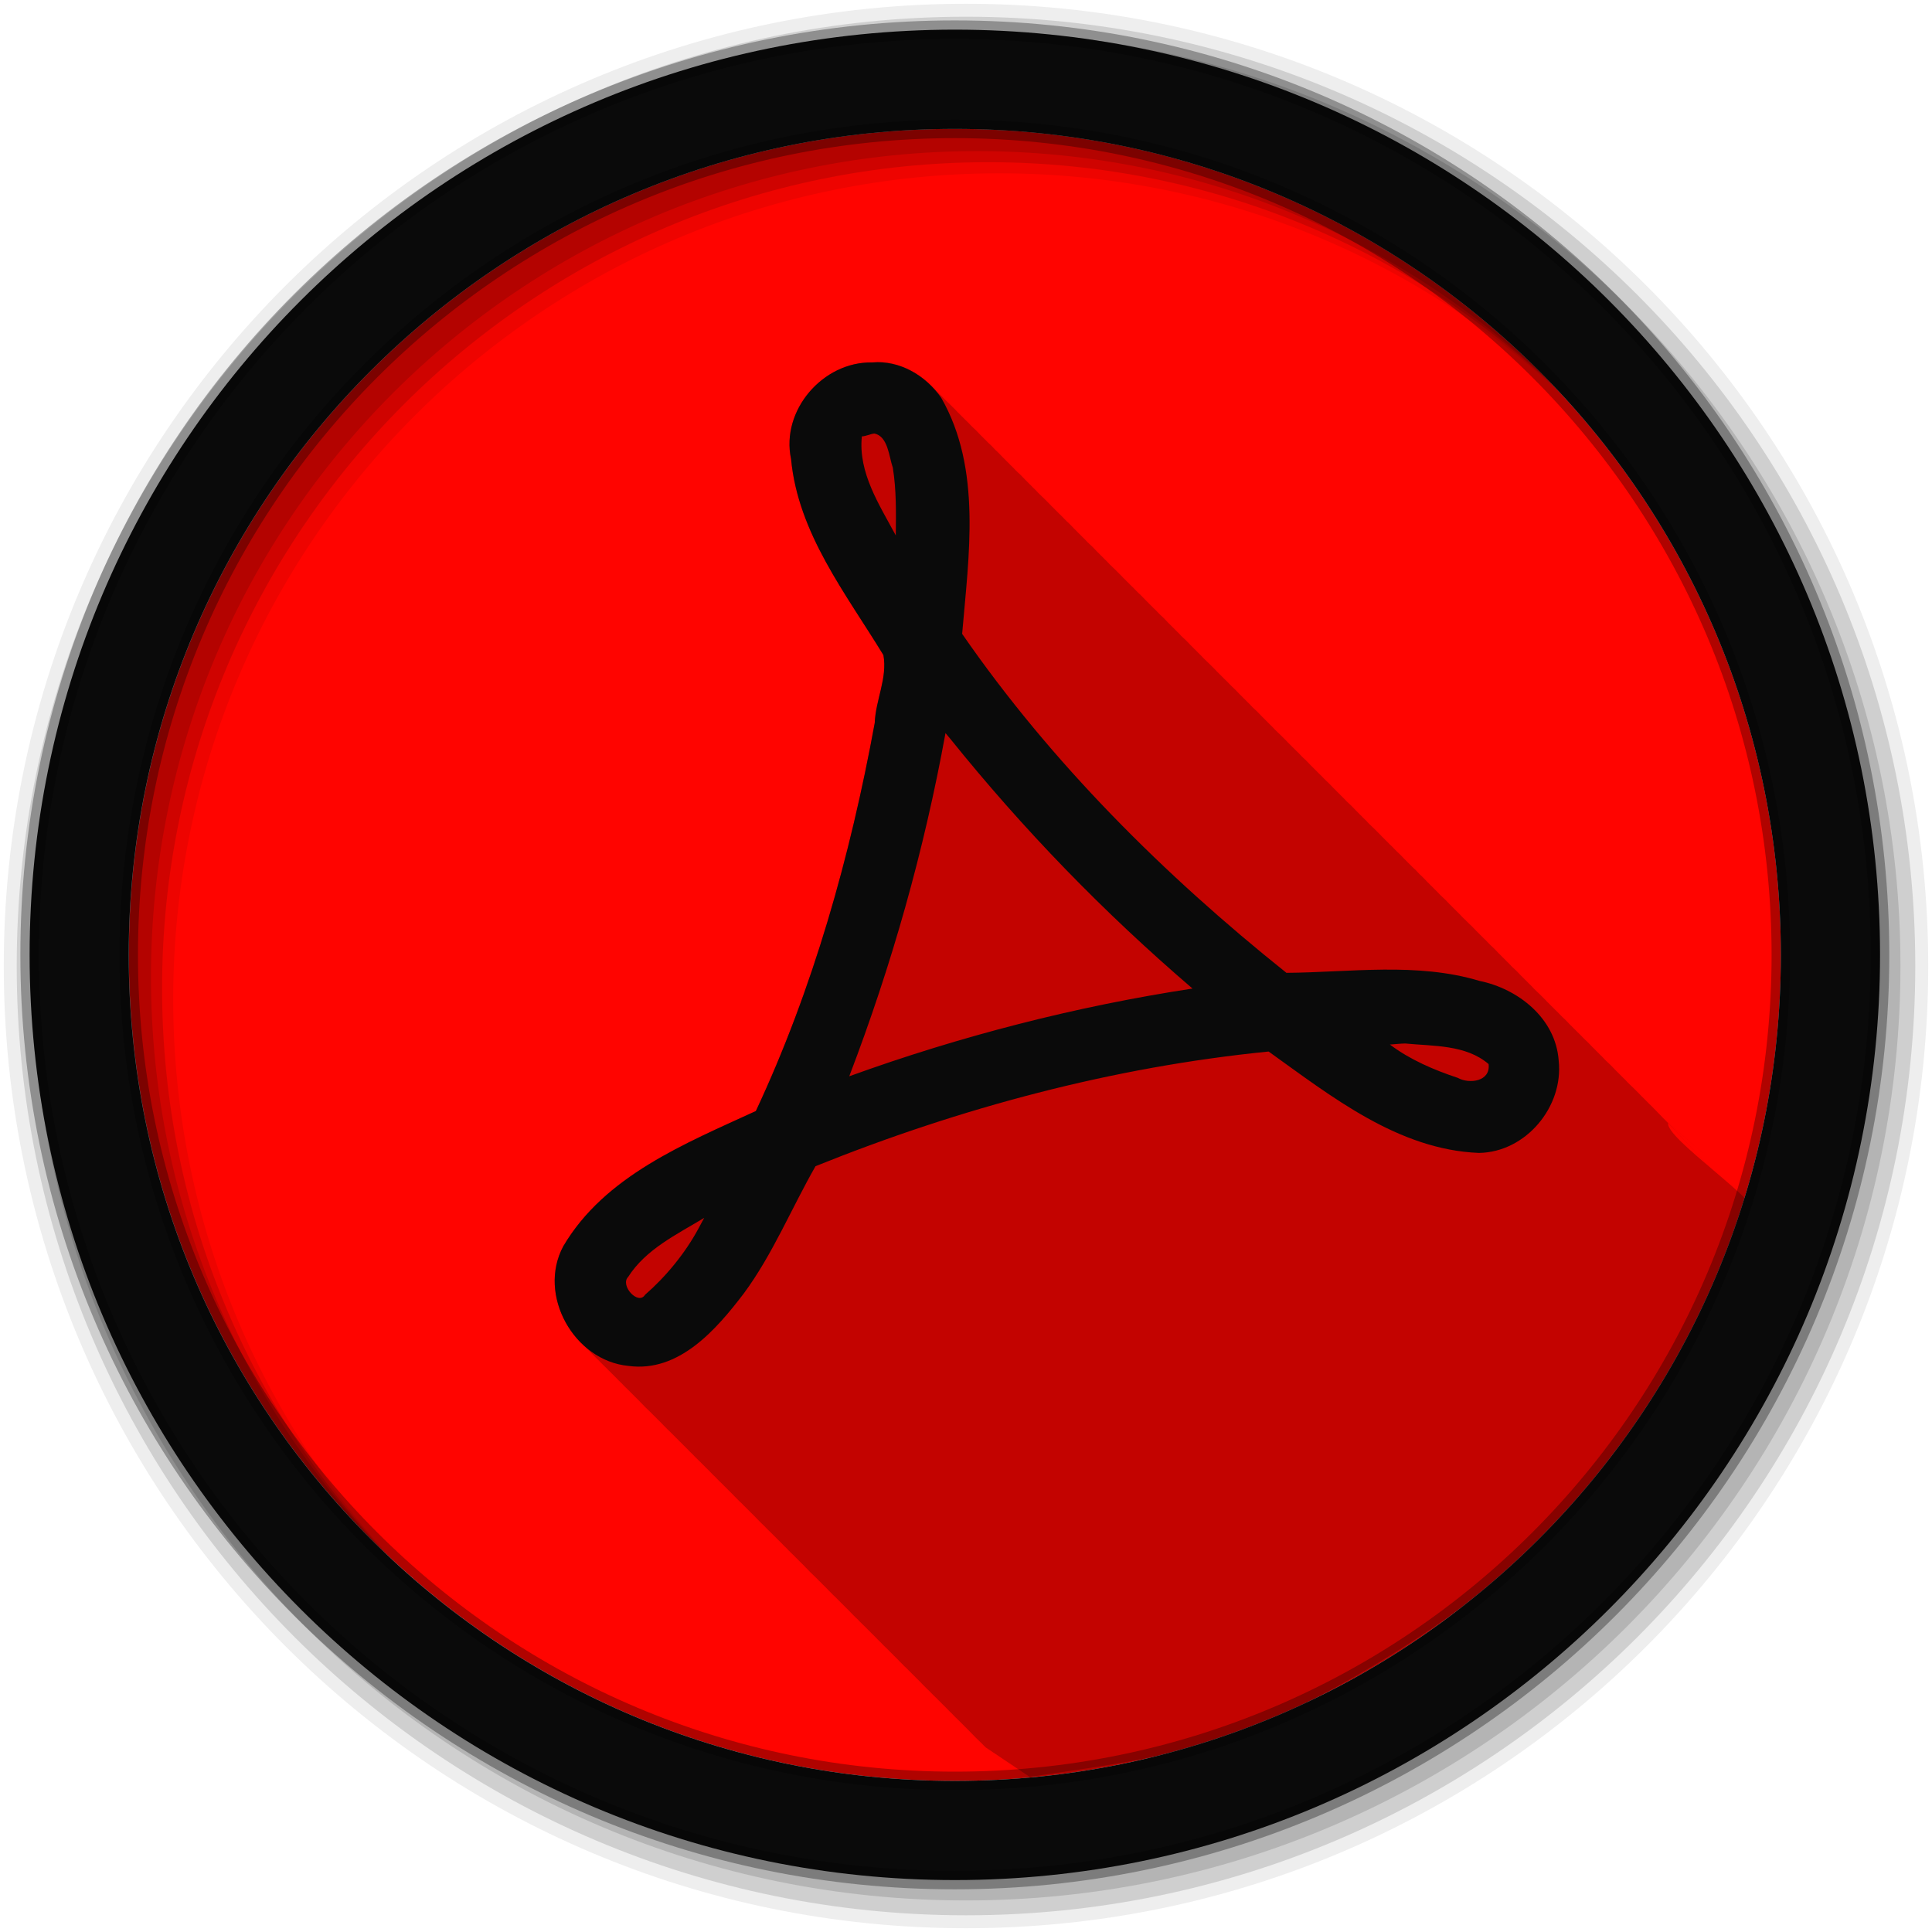 <svg height="512" viewBox="0 0 512 512" width="512" xmlns="http://www.w3.org/2000/svg">
 <path d="m471.95 253.05c0 120.9-98.01 218.9-218.9 218.9-120.9 0-218.9-98.01-218.9-218.9 0-120.9 98.01-218.9 218.9-218.9 120.9 0 218.9 98.01 218.9 218.9" fill="#ff0400" fill-rule="evenodd"/>
 <path d="m256 1c-140.83 0-255 114.17-255 255 0 140.83 114.17 255 255 255 140.83 0 255-114.17 255-255 0-140.83-114.17-255-255-255m8.827 44.931c120.9 0 218.9 98 218.9 218.9 0 120.9-98 218.9-218.9 218.9-120.9 0-218.93-98-218.93-218.9 0-120.9 98.03-218.9 218.93-218.9" fill-opacity=".067" fill-rule="evenodd"/>
 <g fill-opacity=".129" fill-rule="evenodd">
  <path d="m256 4.433c-138.94 0-251.57 112.63-251.57 251.57 0 138.94 112.63 251.57 251.57 251.57 138.94 0 251.57-112.63 251.57-251.57 0-138.94-112.63-251.57-251.57-251.57m5.885 38.556c120.9 0 218.9 98 218.9 218.9 0 120.9-98 218.9-218.9 218.9-120.9 0-218.93-98-218.93-218.9 0-120.9 98.03-218.9 218.93-218.9"/>
  <path d="m256 8.356c-136.77 0-247.64 110.87-247.64 247.64 0 136.77 110.87 247.64 247.64 247.64 136.77 0 247.64-110.87 247.64-247.64 0-136.77-110.87-247.64-247.64-247.64m2.942 31.691c120.9 0 218.9 98 218.9 218.9 0 120.9-98 218.9-218.9 218.9-120.9 0-218.93-98-218.93-218.9 0-120.9 98.03-218.9 218.93-218.9"/>
 </g>
 <path d="m232.443 95.988c-.454.004-.917.023-1.375.063-12.979-.227-24.18 12.697-21.438 25.594 1.847 19.707 14.584 35.696 24.5 51.969 1.115 6.06-2.099 11.952-2.313 17.969-6.465 35.32-16.326 70.43-31.5 102.84-18.776 8.644-40.05 17.18-51.03 35.813-4.792 8.886-1.644 19.911 5.469 26.375.331.34.65.682 1 1 .196.202.39.399.594.594.345.372.695.746 1.063 1.094.426.455.884.894 1.344 1.313.332.34.648.713 1 1.031.316.323.635.634.969.938.331.34.65.682 1 1 .331.34.65.682 1 1 .196.202.39.399.594.594.449.484.918.963 1.406 1.406.322.329.629.691.969 1 .326.334.655.655 1 .969.331.34.65.682 1 1 .331.34.65.682 1 1 .196.202.39.399.594.594.345.372.695.746 1.063 1.094.436.465.872.917 1.344 1.344.316.323.634.634.969.938.331.34.65.682 1 1 .331.34.65.682 1 1 .196.202.39.399.594.594.345.372.695.746 1.063 1.094.426.455.884.894 1.344 1.313.322.329.629.66.969.969.331.34.65.682 1 1 .331.34.65.682 1 1 .331.34.65.682 1 1 .196.202.39.399.594.594.449.484.918.963 1.406 1.406.322.329.629.691.969 1 .326.334.655.655 1 .969.331.34.65.682 1 1 .331.34.65.682 1 1 .196.202.39.399.594.594.449.484.918.963 1.406 1.406.322.329.629.691.969 1 .326.334.655.655 1 .969.331.34.65.682 1 1 .331.34.65.682 1 1 .196.202.39.399.594.594.345.372.695.746 1.063 1.094.426.455.884.894 1.344 1.313.322.329.629.66.969.969.331.34.65.682 1 1 .331.34.65.682 1 1 .196.202.39.399.594.594.345.372.695.746 1.063 1.094.426.455.884.894 1.344 1.313.332.34.648.713 1 1.031.316.323.635.634.969.938.331.34.65.682 1 1 .331.34.65.682 1 1 .196.202.39.399.594.594.449.484.918.963 1.406 1.406.322.329.629.691.969 1 .326.334.655.655 1 .969.331.34.65.682 1 1 .331.34.65.682 1 1 .196.202.39.399.594.594.345.372.695.746 1.063 1.094.436.465.872.917 1.344 1.344.316.323.634.634.969.938.331.34.65.682 1 1 .331.34.65.682 1 1 .196.202.39.399.594.594.345.372.695.746 1.063 1.094.426.455.884.894 1.344 1.313.322.329.629.66.969.969.331.34.65.682 1 1 .331.34.65.682 1 1 .196.202.391.399.594.594.345.372.695.746 1.063 1.094.426.455.884.894 1.344 1.313.332.34.648.713 1 1.031.316.323.635.634.969.938.331.34.65.682 1 1 .331.34.65.682 1 1 .196.202.391.399.594.594.449.484.918.963 1.406 1.406.322.329.629.691.969 1 .326.334.655.655 1 .969.331.34.65.682 1 1 .331.34.65.682 1 1 .196.202.39.399.594.594.345.372.695.746 1.063 1.094.426.455.884.894 1.344 1.313.322.329.629.66.969.969.331.34.65.682 1 1 .331.34.65.682 1 1 .196.202.39.399.594.594.345.372.695.746 1.063 1.094.426.455.884.894 1.344 1.313.332.34.648.713 1 1.031.316.323.635.634.969.938.331.34.65.682 1 1 .331.34.65.682 1 1 .196.202.39.399.594.594.449.484.918.963 1.406 1.406.322.329.629.691.969 1 .326.334.655.655 1 .969.331.34.65.682 1 1 .331.34.65.682 1 1 .196.202.39.399.594.594.345.372.695.746 1.063 1.094.426.455.852.894 1.313 1.313.326.334.655.655 1 .969.331.34.65.682 1 1 .041.042 11.589 7.753 11.63 7.795 22.539-3.328 46.261-6.256 66.015-15.905 54.432-26.589 110.91-72.166 127.009-132.36 1.071-4.005-24.764-21.056-23.809-25.065 23.725 20.659-.101-.107-.156-.156-.332-.338-.648-.683-1-1-.182-.185 13.463 14.19 13.276 14.011-.464-.499-14.77-15.556-15.276-16.012-.174-.177-.351-.36-.531-.531-.467-.502-.929-.979-1.438-1.438-.332-.338-.648-.683-1-1-.332-.338-.648-.683-1-1-.182-.185-.344-.384-.531-.563-.35-.376-.72-.742-1.094-1.094-.32-.34-.66-.649-1-.969-.289-.307-.601-.584-.906-.875-.467-.502-.929-1.01-1.438-1.469-.332-.338-.648-.683-1-1-.332-.338-.648-.683-1-1-.182-.185-.344-.384-.531-.563-.464-.499-.963-.982-1.469-1.438-.169-.172-.357-.334-.531-.5-.467-.502-.929-1.01-1.438-1.469-.332-.338-.648-.683-1-1-.332-.338-.648-.683-1-1-.182-.185-.344-.384-.531-.563-.464-.499-.963-.982-1.469-1.438-.174-.177-.351-.36-.531-.531-.467-.502-.929-.979-1.438-1.438-.332-.338-.648-.683-1-1-.332-.338-.648-.683-1-1-.182-.185-.344-.384-.531-.563-.464-.499-.963-.982-1.469-1.438-.174-.177-.351-.36-.531-.531-.467-.502-.929-.979-1.438-1.438-.332-.338-.648-.683-1-1-.332-.338-.648-.683-1-1-.182-.185-.344-.384-.531-.563-.35-.376-.72-.742-1.094-1.094-.32-.34-.66-.649-1-.969-.289-.307-.601-.584-.906-.875-.467-.502-.929-1.01-1.438-1.469-.332-.338-.648-.683-1-1-.332-.338-.648-.683-1-1-.182-.185-.344-.384-.531-.563-.464-.499-.963-.982-1.469-1.438-.169-.172-.357-.334-.531-.5-.467-.502-.929-1.01-1.438-1.469-.332-.338-.648-.683-1-1-.332-.338-.648-.683-1-1-.182-.185-.344-.384-.531-.563-.464-.499-.963-.982-1.469-1.438-.174-.177-.351-.36-.531-.531-.467-.502-.929-.979-1.438-1.438-.332-.338-.648-.683-1-1-.332-.338-.648-.683-1-1-.182-.185-.344-.384-.531-.563-.464-.499-.963-.982-1.469-1.438-.174-.177-.351-.36-.531-.531-.318-.342-.662-.647-1-.969-.467-.502-.929-1.01-1.438-1.469-.332-.338-.648-.683-1-1-.332-.338-.648-.683-1-1-.182-.185-.344-.384-.531-.563-.464-.499-.963-.982-1.469-1.438-.169-.172-.357-.334-.531-.5-.467-.502-.929-1.01-1.438-1.469-.332-.338-.648-.683-1-1-.332-.338-.648-.683-1-1-.182-.185-.344-.384-.531-.563-.464-.499-.963-.982-1.469-1.438l-.063-.063c-.597-.68-1.235-1.302-1.906-1.906-.332-.338-.648-.683-1-1-.332-.338-.648-.683-1-1-.182-.185-.344-.384-.531-.563-.464-.499-.963-.982-1.469-1.438-.174-.177-.351-.36-.531-.531-.467-.502-.929-.979-1.438-1.438-.332-.338-.648-.683-1-1-.332-.338-.648-.683-1-1-.182-.185-.344-.384-.531-.563-.35-.376-.72-.742-1.094-1.094-.32-.34-.66-.649-1-.969-.289-.307-.601-.584-.906-.875-.467-.502-.929-1.01-1.438-1.469-.332-.338-.648-.683-1-1-.332-.338-.648-.683-1-1-.182-.185-.344-.384-.531-.563-.464-.499-.963-.982-1.469-1.438-.169-.172-.357-.334-.531-.5-.467-.502-.929-1.01-1.438-1.469-.332-.338-.648-.683-1-1-.332-.338-.648-.683-1-1-.182-.185-.344-.384-.531-.563-.464-.499-.963-.982-1.469-1.438-.174-.177-.351-.36-.531-.531-.467-.502-.929-.979-1.438-1.438-.332-.338-.648-.683-1-1-.332-.338-.648-.683-1-1-.182-.185-.344-.384-.531-.563-.464-.499-.963-.982-1.469-1.438-.174-.177-.351-.36-.531-.531-.467-.502-.929-.979-1.438-1.438-.332-.338-.648-.683-1-1-.332-.338-.648-.683-1-1-.182-.185-.344-.384-.531-.563-.35-.376-.72-.742-1.094-1.094-.32-.34-.66-.649-1-.969-.289-.307-.601-.584-.906-.875-.467-.502-.929-1.01-1.438-1.469-.332-.338-.648-.683-1-1-.332-.338-.648-.683-1-1-.182-.185-.344-.384-.531-.563-.464-.499-.963-.982-1.469-1.438-.169-.172-.357-.334-.531-.5-.467-.502-.929-1.01-1.438-1.469-.332-.338-.648-.683-1-1-.332-.338-.648-.683-1-1-.182-.185-.344-.384-.531-.563-.464-.499-.963-.982-1.469-1.438-.174-.177-.351-.36-.531-.531-.467-.502-.929-.979-1.438-1.438-.332-.338-.648-.683-1-1-.332-.338-.648-.683-1-1-.182-.185-.344-.384-.531-.563-.35-.376-.72-.742-1.094-1.094-.32-.34-.66-.649-1-.969-.289-.307-.601-.584-.906-.875-.467-.502-.929-1.01-1.438-1.469-.332-.338-.648-.683-1-1-.332-.338-.648-.683-1-1-.182-.185-.344-.384-.531-.563-.464-.499-.963-.982-1.469-1.438-.169-.172-.357-.334-.531-.5-.467-.502-.929-1.01-1.438-1.469-.332-.338-.648-.683-1-1-.332-.338-.648-.683-1-1-.182-.185-.344-.384-.531-.563-.464-.499-.963-.982-1.469-1.438-.174-.177-.351-.36-.531-.531-.467-.502-.929-.979-1.438-1.438-.332-.338-.648-.683-1-1-.332-.338-.648-.683-1-1-.182-.185-.344-.384-.531-.563-.464-.499-.963-.982-1.469-1.438-.174-.177-.351-.36-.531-.531-.467-.502-.929-.979-1.438-1.438-.332-.338-.648-.683-1-1-.332-.338-.648-.683-1-1-.182-.185-.344-.384-.531-.563-.35-.376-.72-.742-1.094-1.094-.32-.34-.66-.649-1-.969-.289-.307-.601-.584-.906-.875-.467-.502-.929-1.01-1.438-1.469-.332-.338-.648-.683-1-1-.332-.338-.648-.683-1-1-.182-.185-.344-.384-.531-.563-.464-.499-.963-.982-1.469-1.438-.169-.172-.357-.334-.531-.5-.467-.502-.929-1.01-1.438-1.469-.332-.338-.648-.683-1-1-.332-.338-.648-.683-1-1-.182-.185-.344-.384-.531-.563-.464-.499-.963-.982-1.469-1.438-.174-.177-.351-.36-.531-.531-.467-.502-.929-.979-1.438-1.438-.332-.338-.648-.683-1-1-.332-.338-.648-.683-1-1-.182-.185-.344-.384-.531-.563-.35-.376-.72-.742-1.094-1.094-.32-.34-.66-.649-1-.969-.289-.307-.601-.584-.906-.875-.467-.502-.929-1.01-1.438-1.469-.332-.338-.648-.683-1-1-.332-.338-.648-.683-1-1-.182-.185-.344-.384-.531-.563-.464-.499-.963-.982-1.469-1.438-.169-.172-.357-.334-.531-.5-.467-.502-.929-1.01-1.438-1.469-.332-.338-.648-.683-1-1-.332-.338-.648-.683-1-1-.182-.185-.344-.384-.531-.563-.464-.499-.963-.982-1.469-1.438l-.063-.063c-.597-.68-1.235-1.302-1.906-1.906-.332-.338-.648-.683-1-1-.332-.338-.648-.683-1-1-.182-.185-.344-.384-.531-.563-.464-.499-.963-.982-1.469-1.438-.174-.177-.351-.36-.531-.531-.467-.502-.929-.979-1.438-1.438-.332-.338-.648-.683-1-1-.332-.338-.648-.683-1-1-.182-.185-.344-.384-.531-.563-.35-.376-.72-.742-1.094-1.094-.32-.34-.66-.649-1-.969-.289-.307-.601-.584-.906-.875-.467-.502-.929-1.01-1.438-1.469-.332-.338-.648-.683-1-1-.332-.338-.648-.683-1-1-3.815-3.887-8.964-6.42-14.438-6.375" fill-opacity=".235"/>
 <path d="m253.04 7.859c-135.42 0-245.19 109.78-245.19 245.19 0 135.42 109.78 245.19 245.19 245.19 135.42 0 245.19-109.78 245.19-245.19 0-135.42-109.78-245.19-245.19-245.19zm0 26.297c120.9 0 218.9 98 218.9 218.9 0 120.9-98 218.9-218.9 218.9-120.9 0-218.93-98-218.93-218.9 0-120.9 98.03-218.9 218.93-218.9z" fill="#0a0a0a" fill-rule="evenodd" stroke="#000000" stroke-opacity=".31" stroke-width="4.904"/>
 <path d="m231.073 96.048c-12.979-.227-24.18 12.682-21.436 25.579 1.847 19.707 14.554 35.699 24.47 51.972 1.115 6.06-2.081 11.959-2.295 17.975-6.465 35.32-16.328 70.45-31.502 102.86-18.776 8.644-40.04 17.18-51.02 35.81-6.97 12.926 2.844 30.371 17.25 31.734 13.365 1.828 23.285-9.625 30.591-19.221 7.628-10.322 12.648-22.613 18.995-33.706 38.41-15.469 78.82-26.28 120.07-30.385 16.679 11.937 34.35 26.02 55.738 26.871 12.432-.185 22.492-12.253 21.13-24.51-.801-11.16-10.715-18.986-20.986-21.08-16.565-4.99-34.31-2.257-51.16-2.136-32.426-25.91-62.36-55.721-85.939-89.83 1.75-20.737 5.264-43.675-5.534-62.54-4.1-5.95-11.05-10.03-18.373-9.388m.618 18.833c3.651.704 3.894 6.142 4.916 9.05.962 5.927.857 11.975.787 17.961-4.348-8.127-9.996-16.617-8.99-26.25 1.146-.045 2.161-.626 3.287-.759m20.12 80.87c19.326 24.03 40.793 46.16 64.22 66.22-30.891 4.711-61.58 12.603-90.97 23.25 11.272-29.46 19.854-59.896 25.509-90.96.412.497.824.993 1.236 1.49m120.55 80.78c7.493.723 16.14.289 22.14 5.453.563 4.661-5.139 5.341-8.175 3.654-6.335-2.115-12.602-4.774-17.98-8.826 1.34-.083 2.675-.255 4.02-.281m-187.25 49.02c-3.563 6.627-8.75 12.875-14.159 17.568-1.8 2.914-6.74-2.474-4.467-4.75 4.693-7.346 12.887-11.24 20.14-15.628-.506.937-1.01 1.874-1.517 2.811" fill="#0a0a0a"/>
</svg>

